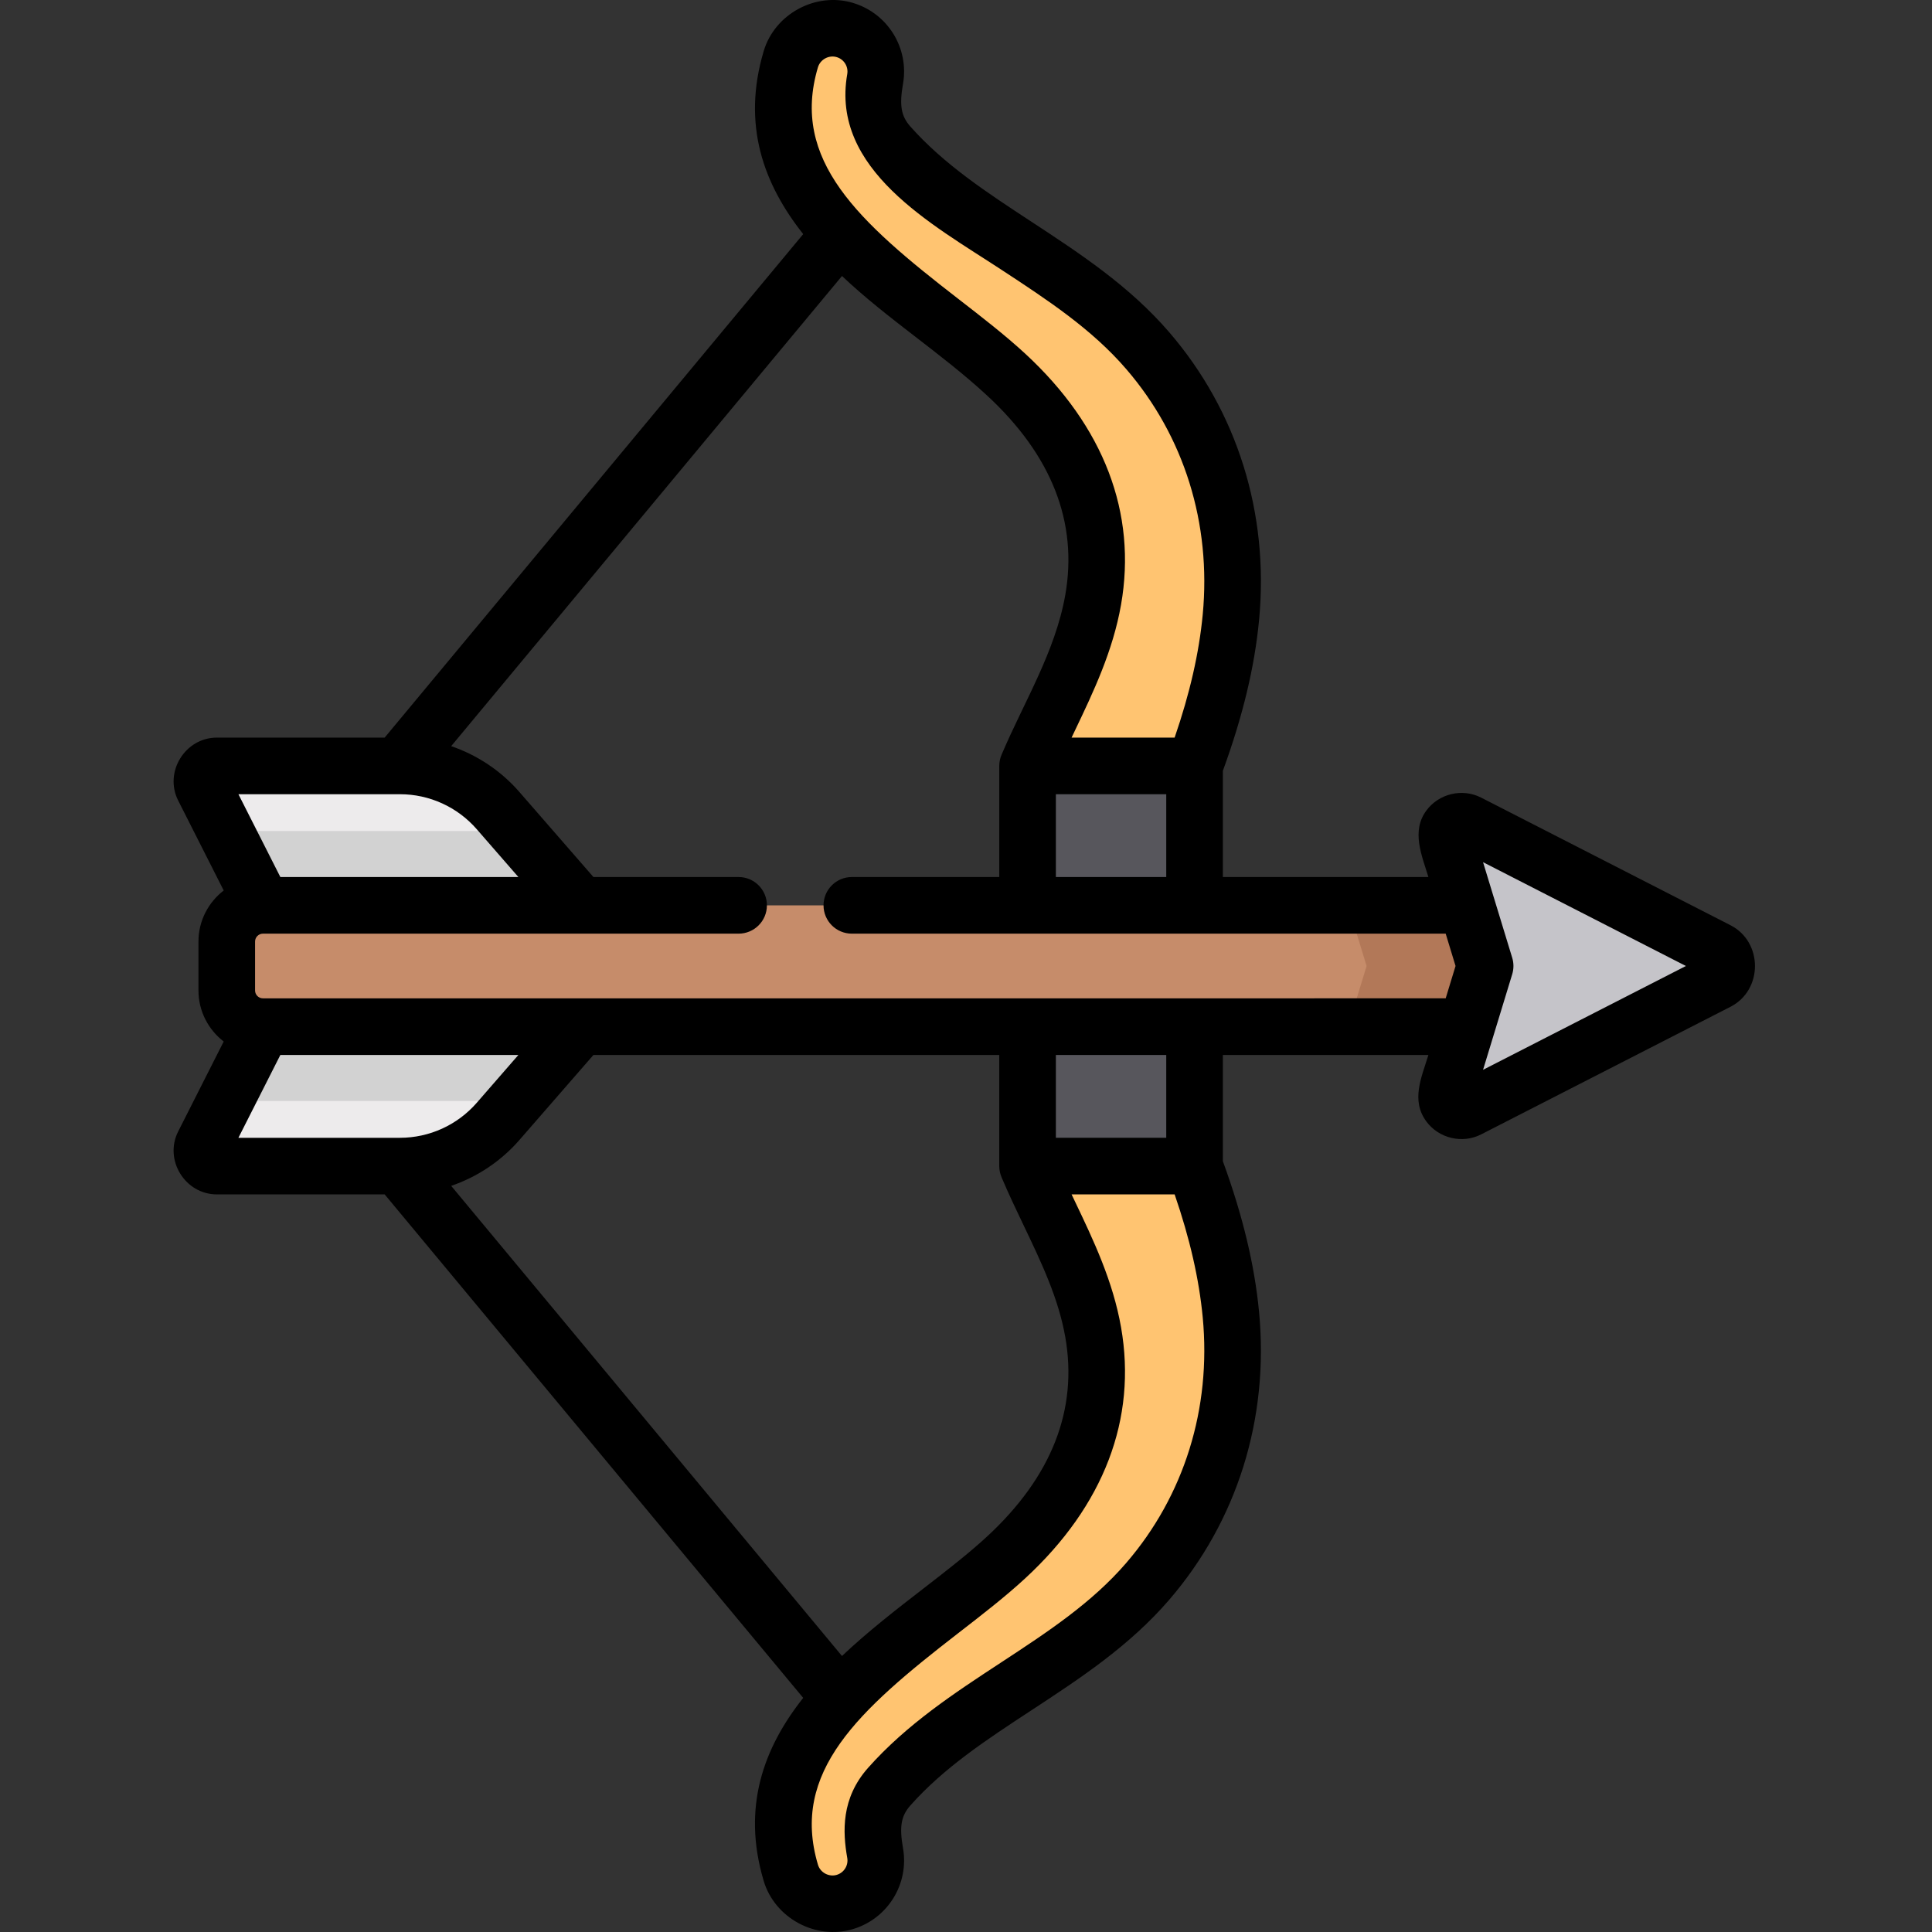 <svg height="512pt" viewBox="-46 0 512 512" width="512pt" xmlns="http://www.w3.org/2000/svg"><rect x="-46" y="0" width="512" height="512" fill="#333333" stroke="none"/><path d="m258.094 92.902c-19.426-22.531-49.016-32.453-68.484-54.375-4.723-5.316-4.902-10.977-3.742-17.582.996-5.672-2.391-11.316-8.043-13-6.086-1.809-12.484 1.652-14.297 7.738-11.891 39.941 33.094 61.449 57.043 83.566 17.309 15.98 27.219 36.145 23.082 59.699-2.785 15.875-11.199 29.406-17.387 44.023l22.129 12.742 22.125-12.742c4.734-12.703 8.34-25.777 9.633-39.383 2.453-25.793-5.262-51.199-22.059-70.688zm0 0" fill="#ffc471"/><path d="m280.152 348.41c-1.293-13.605-4.898-26.68-9.633-39.383l-22.129-10.773-22.125 10.773c6.188 14.617 14.602 28.148 17.387 44.023 4.137 23.555-5.773 43.719-23.082 59.699-23.953 22.121-68.934 43.629-57.043 83.566 1.809 6.086 8.211 9.547 14.293 7.738 5.652-1.684 9.043-7.328 8.043-12.996-1.16-6.609-.977-12.266 3.746-17.586 19.469-21.922 49.059-31.844 68.48-54.375 16.801-19.488 24.516-44.895 22.062-70.688zm0 0" fill="#ffc471"/><path d="m226.266 202.973h44.254v106.055h-44.254zm0 0" fill="#57565c"/><path d="m85.945 214.816c-6.551-7.523-16.035-11.844-26.012-11.844h-48.52c-2.969 0-4.895 3.133-3.555 5.785l15.777 31.172 35.008 16.07 49.156-16.07zm0 0" fill="#edebec"/><path d="m85.945 297.184c-6.551 7.523-16.035 11.844-26.012 11.844h-48.52c-2.969 0-4.895-3.133-3.555-5.785l15.777-31.172 35.008-16.07 49.156 16.07zm0 0" fill="#edebec"/><path d="m23.637 239.93c-5.293 0-9.586 4.293-9.586 9.586v12.969c0 5.297 4.293 9.59 9.586 9.59h337.547v-32.145zm0 0" fill="#c68c6a"/><path d="m316.16 256-4.906 16.074h49.93v-32.145h-49.93zm0 0" fill="#b27858"/><path d="m409.133 251.871-66.082-33.816c-3.148-1.613-6.688 1.352-5.656 4.734l10.133 33.211-10.133 33.215c-1.031 3.383 2.508 6.348 5.656 4.734l66.082-33.816c3.367-1.727 3.367-6.539 0-8.262zm0 0" fill="#c5c4c9"/><path d="m13.668 220.23 9.969 19.699h84.164l-17.145-19.699zm0 0" fill="#d2d2d2"/><path d="m13.668 291.77 9.969-19.695h84.164l-17.145 19.695zm0 0" fill="#d2d2d2"/><path d="m412.598 245.195-66.082-33.82c-4.973-2.543-11.188-1.07-14.508 3.418-4.055 5.477-1.223 11.879.535 17.633h-54.473v-28.152c5.254-14.379 8.41-27.477 9.598-39.973 2.688-28.246-5.781-55.34-23.848-76.297-10.562-12.254-23.703-20.867-36.41-29.199-11.949-7.832-23.234-15.23-32.145-25.262-2.465-2.773-2.961-5.625-1.965-11.297 1.676-9.496-4.039-18.734-13.289-21.488-9.852-2.934-20.688 2.922-23.625 12.785-5.855 19.664.062 35.348 10.469 48.5l-110.918 133.43s-44.406 0-44.477 0c-8.418 0-14.051 9.156-10.246 16.672l12.07 23.844c-4.059 3.129-6.691 8.02-6.691 13.527v12.969c0 5.508 2.633 10.402 6.688 13.527 0 0-12.051 23.809-12.066 23.844-3.812 7.527 1.832 16.672 10.246 16.672h44.477l110.914 133.43c-10.406 13.152-16.324 28.836-10.469 48.5 2.938 9.867 13.773 15.715 23.625 12.785 9.25-2.754 14.965-11.992 13.293-21.484-1-5.672-.504-8.523 1.961-11.301 8.91-10.031 20.195-17.43 32.145-25.262 12.711-8.332 25.852-16.945 36.414-29.199 18.062-20.957 26.531-48.051 23.844-76.297-1.188-12.496-4.344-25.594-9.598-39.973v-28.152h54.473c-1.797 5.895-4.703 12.004-.535 17.637 3.32 4.484 9.543 5.957 14.512 3.414 0 0 66.016-33.785 66.082-33.82 8.656-4.43 8.637-17.191 0-21.609zm-178.781-34.719h29.25v21.949h-29.25zm-63.051-192.652c.609-2.051 2.863-3.312 4.965-2.688 1.945.578 3.145 2.516 2.797 4.508-4.453 25.305 22.629 39.891 40.656 51.707 12.387 8.121 24.086 15.789 33.273 26.449 15.371 17.828 22.574 40.941 20.277 65.078-.969 10.164-3.41 20.871-7.445 32.594h-27.309c.281-.59.559-1.176.836-1.758 4.973-10.41 10.113-21.172 12.273-33.469 4.254-24.246-4.523-47.242-25.383-66.508-5.34-4.93-11.441-9.648-17.898-14.648-26.312-20.348-44.371-36.656-37.043-61.266zm-110.781 192.652c7.805 0 15.223 3.375 20.352 9.266l11.043 12.684h-63.082l-11.113-21.949zm-31.688 69.098h63.082l-11.043 12.688c-5.129 5.887-12.547 9.266-20.352 9.266h-42.801zm190.516 0v29.453c0 1.016.219 2.031.609 2.965 1.852 4.367 3.887 8.633 5.859 12.758 4.746 9.938 9.227 19.324 11.031 29.598 3.379 19.242-3.613 37.039-20.785 52.895-4.855 4.484-10.707 9.008-16.898 13.801-7.059 5.457-14.633 11.316-21.496 17.812l-103.566-124.59c6.918-2.367 13.176-6.52 18.086-12.156l19.613-22.535zm33.645 134.629c-9.188 10.656-20.887 18.324-33.273 26.445-12.242 8.023-24.902 16.324-35.137 27.848-7.188 8.094-6.727 17.004-5.52 23.863.352 1.988-.852 3.926-2.797 4.504-2.027.605-4.336-.57-4.965-2.688-7.328-24.609 10.73-40.914 37.043-61.27 6.457-4.996 12.562-9.715 17.898-14.645 20.859-19.262 29.637-42.262 25.383-66.508-2.16-12.293-7.301-23.059-12.273-33.469-.277-.582-.555-1.168-.836-1.758h27.309c4.035 11.723 6.477 22.43 7.445 32.594 2.293 24.137-4.906 47.25-20.277 65.082zm10.609-112.676h-29.25v-21.953h29.25zm-239.383-36.957c-1.148 0-2.086-.934-2.086-2.086v-12.969c0-1.148.938-2.086 2.09-2.086h126.051c4.141 0 7.5-3.359 7.5-7.5 0-4.145-3.359-7.504-7.5-7.504h-38.473l-19.617-22.535c-4.906-5.637-11.164-9.789-18.082-12.152l103.57-124.594c12.066 11.426 26.199 20.355 38.391 31.617 17.172 15.855 24.164 33.648 20.785 52.891-2.652 15.113-10.98 28.41-16.887 42.359-.395.926-.609 1.953-.609 2.961v29.453h-39.074c-4.141 0-7.5 3.359-7.5 7.504 0 4.141 3.359 7.5 7.5 7.5h157.379l2.613 8.57-2.613 8.57zm323.34 18.941 2.82-9.246 4.906-16.074c.438-1.426.438-2.953 0-4.379l-4.902-16.07c0-.004 0-.004-.004-.004l-2.82-9.25 53.762 27.512zm0 0"/></svg>